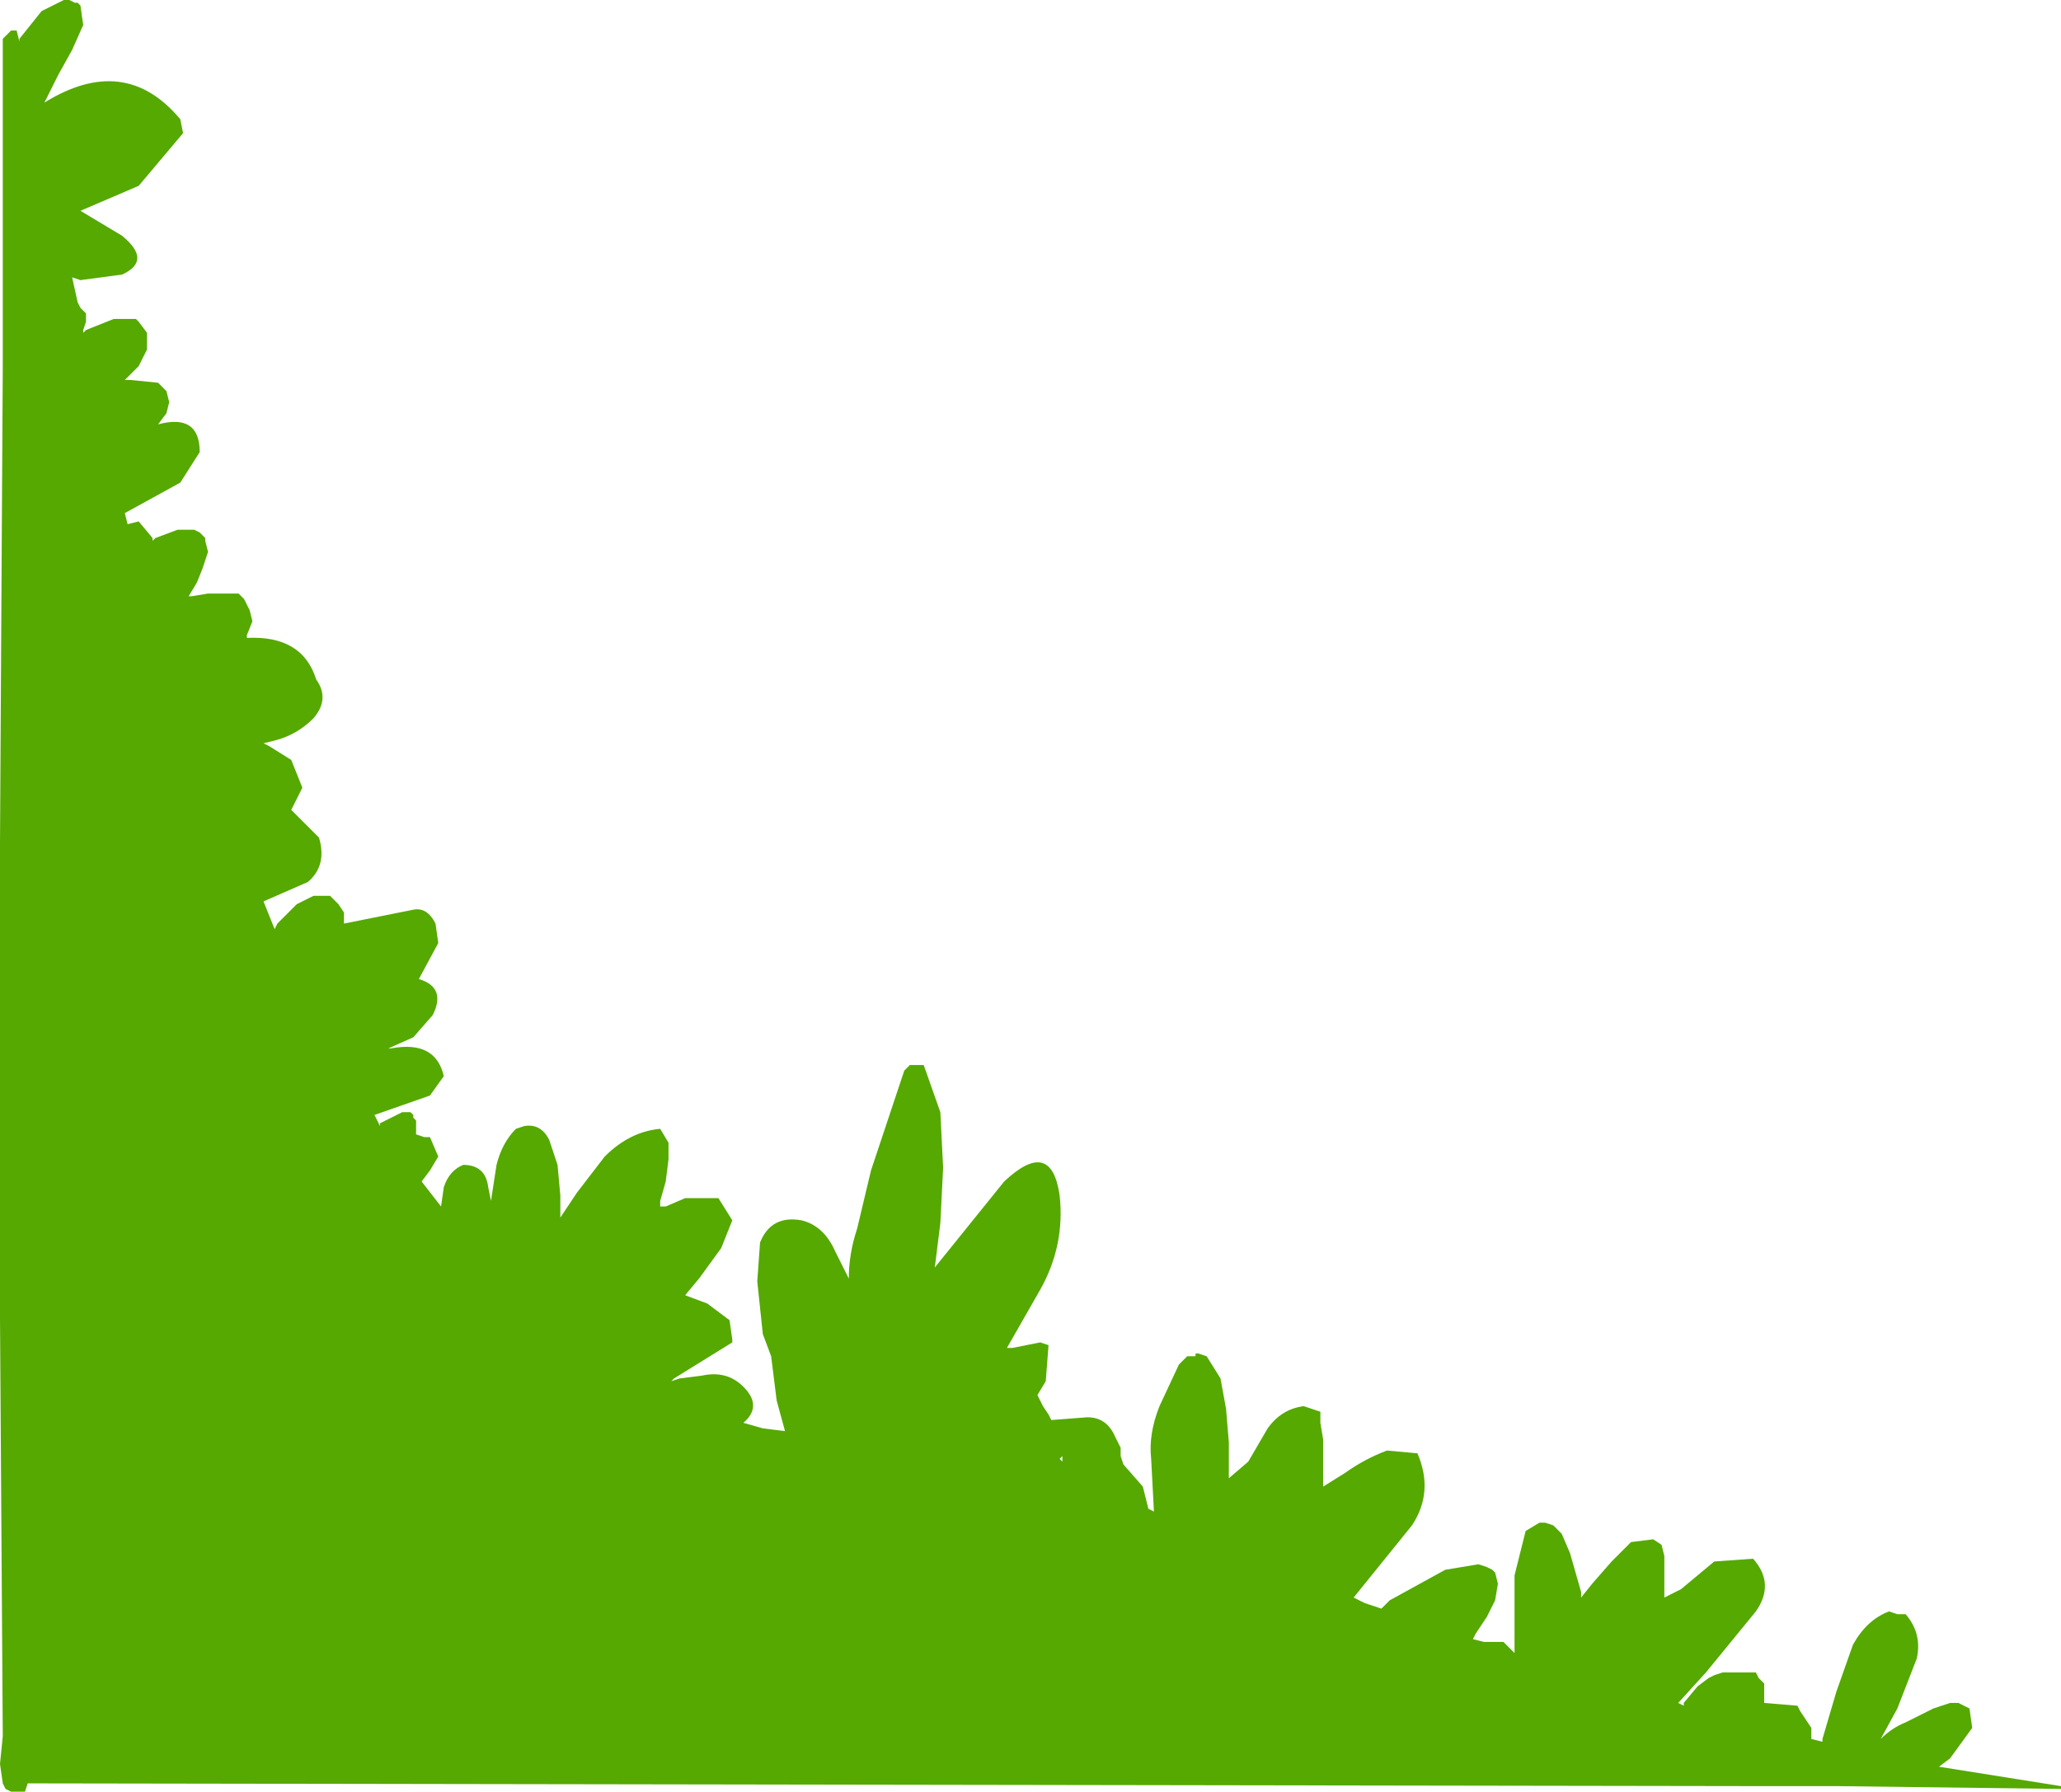 <?xml version="1.0" encoding="UTF-8" standalone="no"?>
<svg xmlns:xlink="http://www.w3.org/1999/xlink" height="32.3px" width="37.15px" xmlns="http://www.w3.org/2000/svg">
  <g transform="matrix(1.0, 0.0, 0.0, 1.0, 0.1, -31.95)">
    <path d="M1.4 32.4 L1.2 32.85 0.95 33.3 0.7 33.8 Q2.15 32.9 3.15 34.1 L3.2 34.35 2.4 35.3 1.35 35.75 2.1 36.2 Q2.65 36.65 2.1 36.9 L1.35 37.0 1.2 36.95 1.3 37.4 1.35 37.5 1.45 37.6 1.45 37.75 1.4 37.9 1.4 37.95 1.45 37.9 1.95 37.7 2.25 37.7 2.35 37.7 2.4 37.75 2.55 37.95 2.55 38.25 2.4 38.55 2.15 38.8 2.25 38.8 2.75 38.85 2.8 38.9 2.9 39.0 2.95 39.2 2.9 39.4 2.75 39.6 Q3.5 39.4 3.5 40.1 L3.15 40.65 2.15 41.2 2.2 41.4 2.4 41.35 2.65 41.65 2.65 41.7 2.7 41.65 3.1 41.5 3.3 41.5 3.4 41.5 3.5 41.55 3.6 41.65 3.6 41.7 3.65 41.9 3.55 42.2 3.45 42.45 3.3 42.7 3.35 42.7 3.65 42.65 4.2 42.65 4.25 42.7 4.3 42.75 4.4 42.95 4.45 43.15 4.35 43.4 4.35 43.45 Q5.35 43.4 5.6 44.2 5.85 44.55 5.55 44.9 5.25 45.2 4.85 45.3 L4.65 45.35 4.75 45.4 5.15 45.65 5.35 46.15 5.15 46.55 5.65 47.05 Q5.8 47.55 5.45 47.85 L4.65 48.2 4.85 48.7 4.9 48.6 5.1 48.4 5.25 48.25 5.55 48.1 5.65 48.1 5.85 48.1 6.0 48.25 6.1 48.4 6.1 48.6 7.35 48.35 Q7.6 48.3 7.75 48.6 L7.8 48.95 7.45 49.6 Q7.95 49.75 7.7 50.25 L7.35 50.65 6.9 50.85 6.95 50.85 Q7.75 50.7 7.9 51.35 L7.65 51.7 6.65 52.05 6.75 52.25 6.75 52.2 7.15 52.0 7.2 52.0 7.3 52.0 7.35 52.05 7.35 52.1 7.4 52.15 7.4 52.2 7.4 52.3 7.4 52.4 7.55 52.45 7.65 52.45 7.8 52.8 7.65 53.05 7.5 53.25 7.85 53.7 7.9 53.35 Q8.0 53.05 8.25 52.95 8.65 52.95 8.7 53.35 L8.75 53.6 8.85 52.95 Q8.95 52.55 9.2 52.3 L9.35 52.25 Q9.65 52.2 9.8 52.5 L9.95 52.95 10.0 53.5 10.0 53.9 10.3 53.45 10.8 52.8 Q11.25 52.35 11.8 52.3 L11.95 52.55 11.95 52.85 11.9 53.25 11.8 53.6 11.8 53.7 11.9 53.7 12.25 53.55 12.85 53.55 13.1 53.95 12.9 54.45 12.5 55.0 12.25 55.3 12.65 55.45 13.05 55.75 13.1 56.1 13.1 56.15 12.05 56.8 12.0 56.85 12.15 56.8 12.55 56.75 Q13.0 56.65 13.3 56.95 13.65 57.3 13.3 57.6 L13.65 57.7 14.05 57.75 13.9 57.2 13.8 56.4 13.65 56.0 13.55 55.05 13.6 54.35 Q13.8 53.85 14.35 53.95 14.75 54.05 14.95 54.5 L15.2 55.0 Q15.2 54.55 15.35 54.1 L15.6 53.05 15.95 52.0 16.2 51.25 16.3 51.15 16.4 51.15 16.45 51.15 16.55 51.15 16.85 52.0 16.9 53.0 16.85 54.0 16.75 54.8 18.0 53.25 Q18.85 52.45 19.0 53.5 19.1 54.4 18.65 55.2 L18.05 56.25 18.15 56.25 18.65 56.15 18.8 56.2 18.75 56.85 18.6 57.1 18.7 57.3 18.8 57.45 18.85 57.55 19.5 57.5 Q19.85 57.5 20.0 57.85 L20.1 58.05 20.1 58.2 20.15 58.35 20.5 58.75 20.6 59.15 20.7 59.2 20.65 58.25 Q20.6 57.8 20.8 57.3 L21.15 56.55 21.25 56.45 21.3 56.4 21.35 56.4 21.45 56.4 21.45 56.35 21.5 56.35 21.65 56.4 21.9 56.8 22.0 57.35 22.05 57.95 22.05 58.55 22.05 58.6 22.4 58.3 22.75 57.7 Q23.0 57.35 23.4 57.3 L23.7 57.4 23.7 57.6 23.75 57.9 23.75 58.15 23.75 58.25 23.75 58.45 23.75 58.75 24.15 58.5 Q24.5 58.25 24.9 58.1 L25.45 58.15 Q25.75 58.85 25.35 59.45 L24.3 60.75 24.5 60.85 24.8 60.95 24.95 60.8 25.95 60.25 26.55 60.15 26.7 60.2 26.8 60.25 26.85 60.3 26.9 60.5 26.85 60.8 26.7 61.1 26.5 61.4 26.45 61.5 26.65 61.55 26.85 61.55 27.0 61.55 27.2 61.75 27.2 61.7 27.2 61.2 27.2 60.35 27.4 59.55 27.65 59.4 27.75 59.4 27.9 59.45 28.05 59.6 28.2 59.95 28.3 60.3 28.4 60.65 28.4 60.75 28.6 60.5 28.95 60.1 29.3 59.75 29.7 59.7 29.85 59.8 29.9 60.0 29.9 60.2 29.9 60.45 29.9 60.7 29.9 60.75 30.2 60.6 30.8 60.1 31.5 60.05 Q31.9 60.5 31.55 61.0 L30.65 62.1 30.15 62.65 30.25 62.7 30.25 62.65 30.5 62.35 30.7 62.2 30.8 62.15 30.95 62.1 31.4 62.1 31.55 62.1 31.6 62.2 31.65 62.25 31.7 62.3 31.7 62.4 31.7 62.55 31.7 62.65 32.3 62.7 32.35 62.8 32.55 63.1 32.55 63.3 32.75 63.35 32.75 63.3 33.0 62.45 33.3 61.6 Q33.55 61.15 33.95 61.0 L34.1 61.05 34.25 61.05 Q34.55 61.4 34.45 61.85 L34.1 62.75 33.8 63.3 Q34.0 63.1 34.25 63.0 L34.75 62.75 35.05 62.65 35.2 62.65 35.3 62.7 35.4 62.75 35.45 63.1 35.05 63.65 34.85 63.8 37.05 64.15 37.05 64.2 33.05 64.15 31.8 64.15 0.4 64.1 0.35 64.25 0.25 64.25 0.1 64.25 0.0 64.2 -0.05 64.1 -0.1 63.75 -0.05 63.25 -0.1 55.7 -0.1 47.15 -0.05 38.55 -0.05 32.65 0.0 32.6 0.1 32.5 0.2 32.5 0.25 32.7 0.25 32.65 0.65 32.15 1.05 31.95 1.15 31.95 1.25 32.0 1.3 32.0 1.35 32.05 1.4 32.4 M19.05 58.2 L19.0 58.25 19.05 58.3 19.05 58.2" fill="#55a901" fill-rule="evenodd" stroke="none"/>
  </g>
</svg>
